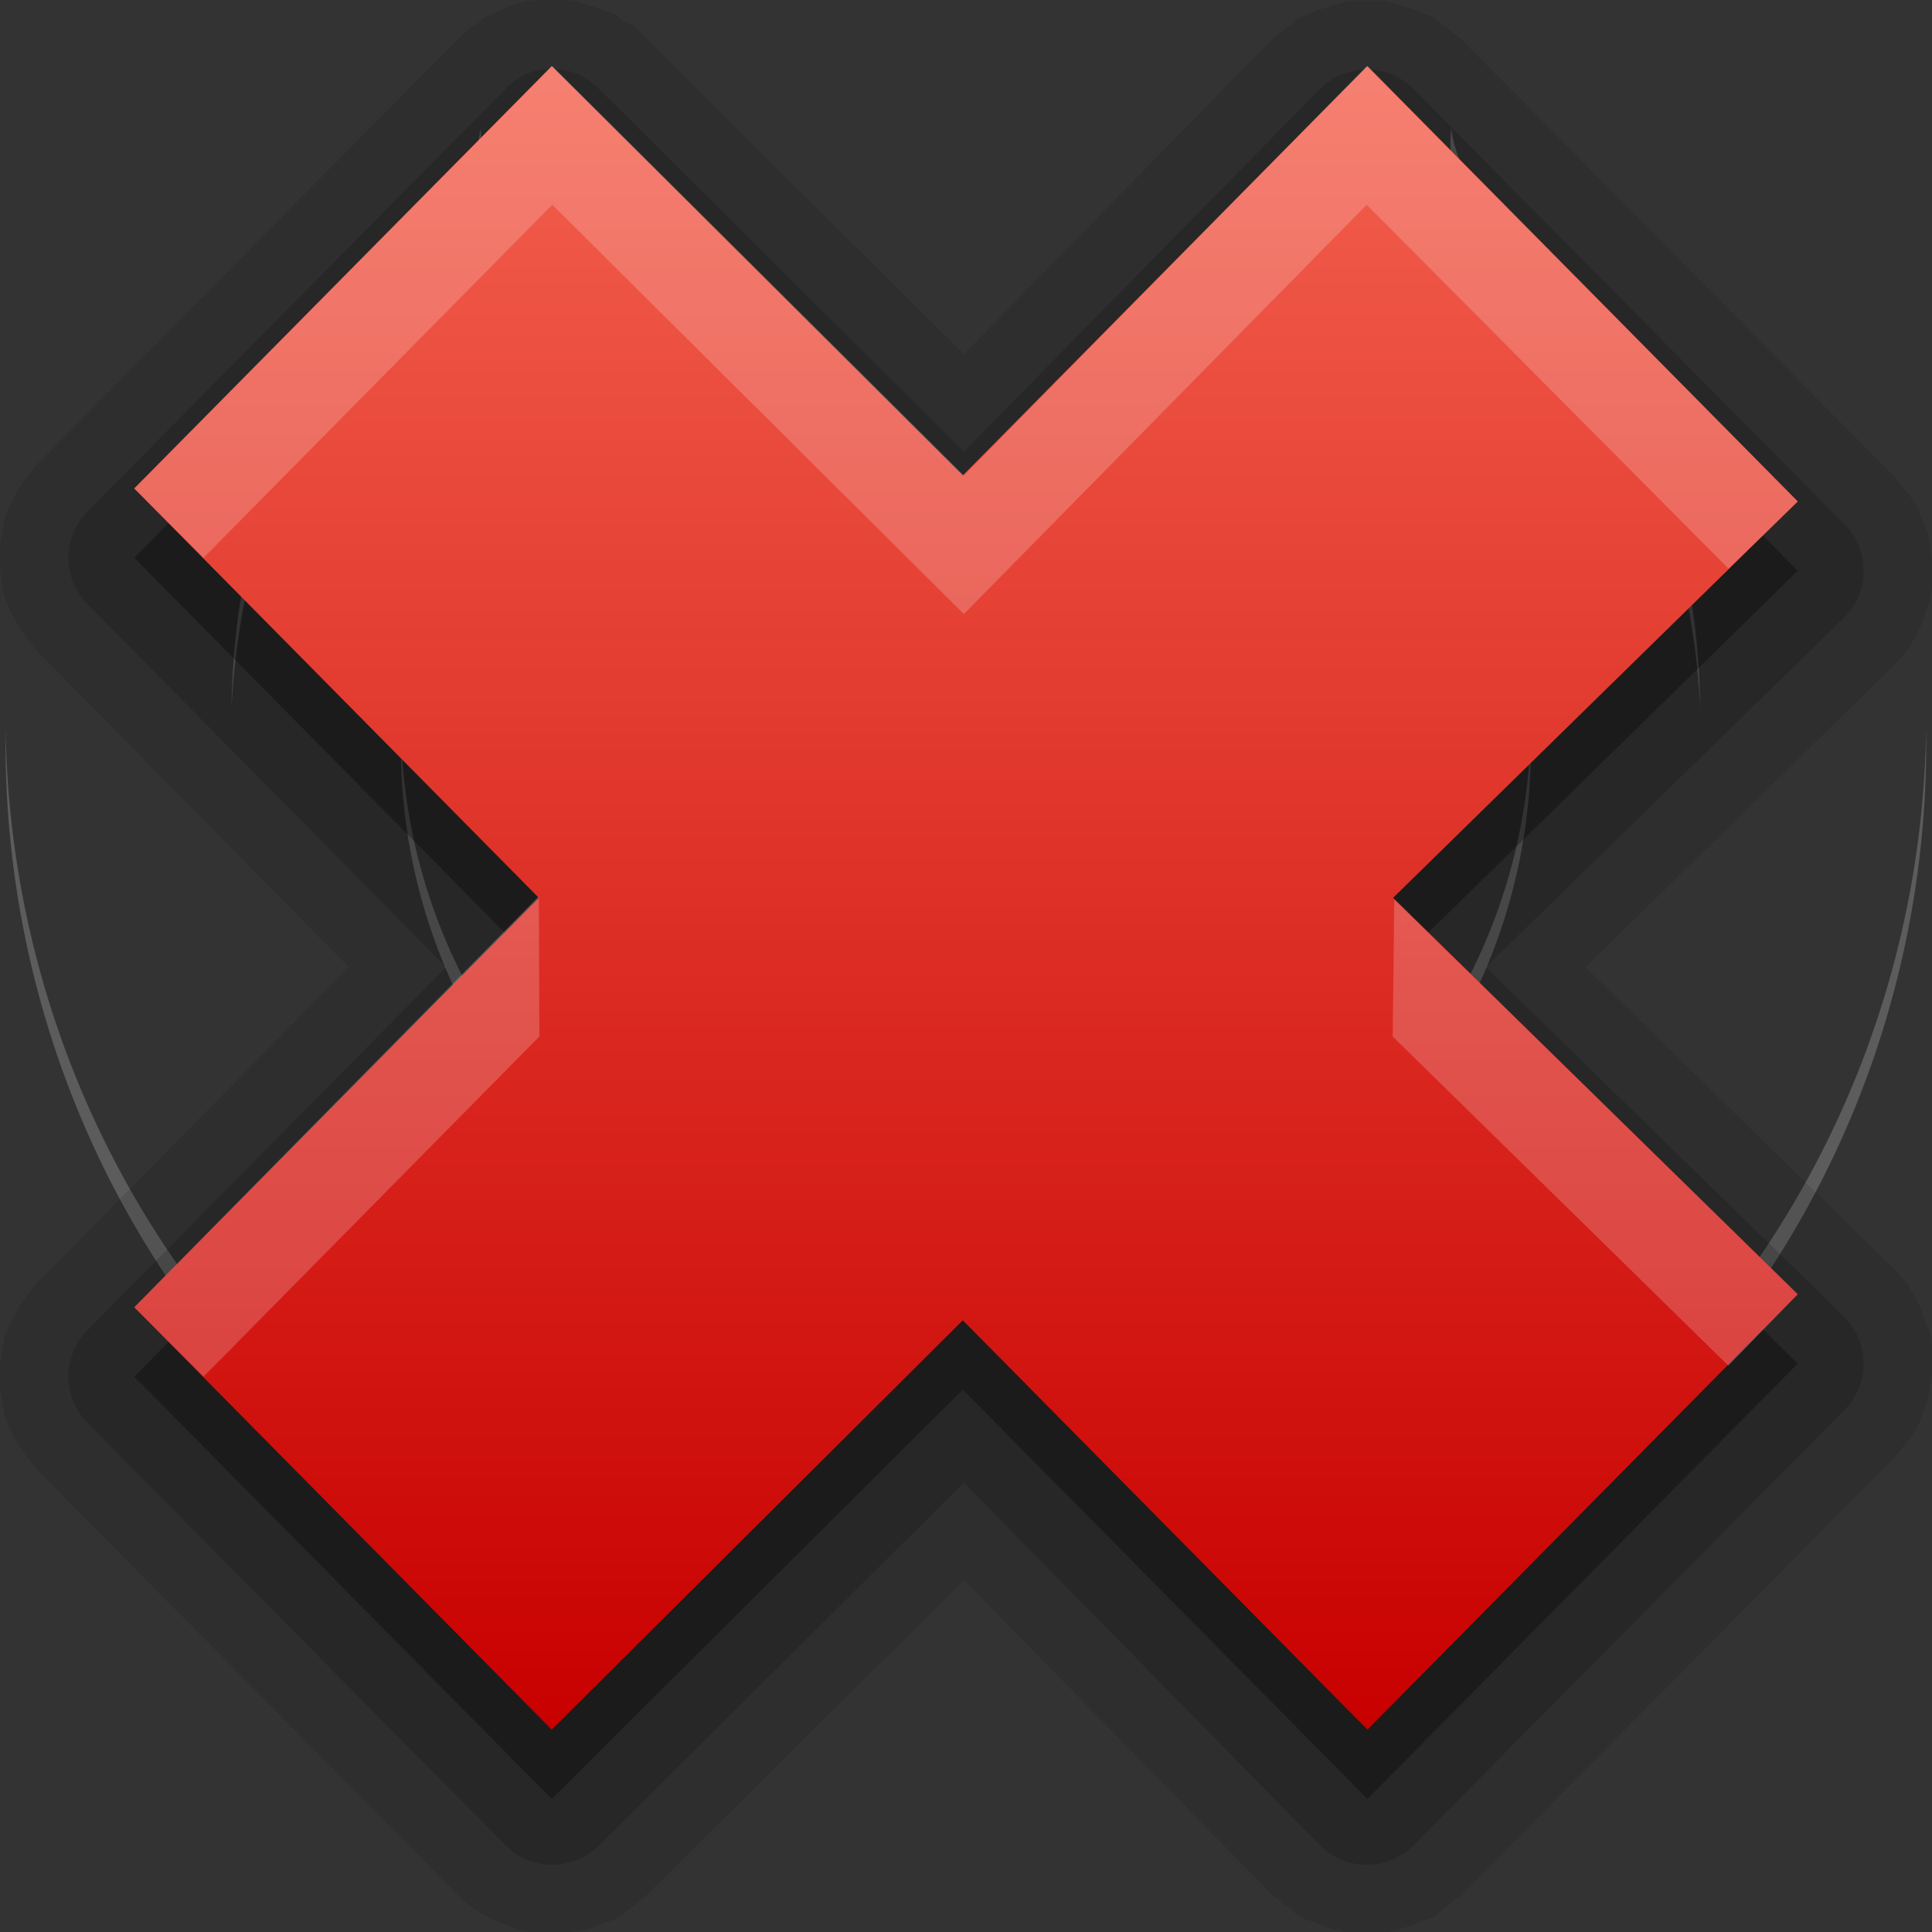 <?xml version="1.0" encoding="UTF-8" standalone="no"?>
<!-- Created with Inkscape (http://www.inkscape.org/) -->

<svg
   xmlns:dc="http://purl.org/dc/elements/1.1/"
   xmlns:cc="http://creativecommons.org/ns#"
   xmlns:rdf="http://www.w3.org/1999/02/22-rdf-syntax-ns#"
   xmlns:svg="http://www.w3.org/2000/svg"
   xmlns="http://www.w3.org/2000/svg"
   xmlns:xlink="http://www.w3.org/1999/xlink"
   xmlns:sodipodi="http://sodipodi.sourceforge.net/DTD/sodipodi-0.dtd"
   xmlns:inkscape="http://www.inkscape.org/namespaces/inkscape"
   version="1.0"
   width="78"
   height="78"
   id="svg2408"
   inkscape:version="0.47 r22583"
   sodipodi:docname="reset.svg"
   inkscape:export-filename="/home/francesco/neo_freerunner/qtmoko/faenqomod/svg/faenqomod_pics/icons/reset.png"
   inkscape:export-xdpi="90"
   inkscape:export-ydpi="90">
  <rect width="100%" height="100%" fill="#333333" stroke="none"/>
  <sodipodi:namedview
     pagecolor="#ffffff"
     bordercolor="#666666"
     borderopacity="1"
     objecttolerance="10"
     gridtolerance="10"
     guidetolerance="10"
     inkscape:pageopacity="0"
     inkscape:pageshadow="2"
     inkscape:window-width="1366"
     inkscape:window-height="709"
     id="namedview85"
     showgrid="false"
     borderlayer="true"
     inkscape:showpageshadow="false"
     inkscape:zoom="4"
     inkscape:cx="27.027147"
     inkscape:cy="58.677748"
     inkscape:window-x="0"
     inkscape:window-y="25"
     inkscape:window-maximized="1"
     inkscape:current-layer="svg2408" />
  <defs
     id="defs2410">
    <inkscape:perspective
       sodipodi:type="inkscape:persp3d"
       inkscape:vp_x="0 : 48 : 1"
       inkscape:vp_y="0 : 1000 : 0"
       inkscape:vp_z="96 : 48 : 1"
       inkscape:persp3d-origin="48 : 32 : 1"
       id="perspective87" />
    <linearGradient
       id="linearGradient3916">
      <stop
         id="stop3918"
         style="stop-color:#ffffff;stop-opacity:1"
         offset="0" />
      <stop
         id="stop3920"
         style="stop-color:#ffffff;stop-opacity:0"
         offset="1" />
    </linearGradient>
    <linearGradient
       id="linearGradient3905">
      <stop
         id="stop3907"
         style="stop-color:#47bbee;stop-opacity:1"
         offset="0" />
      <stop
         id="stop3909"
         style="stop-color:#175f7f;stop-opacity:1"
         offset="1" />
    </linearGradient>
    <linearGradient
       id="linearGradient3847">
      <stop
         id="stop3849"
         style="stop-color:#ffffff;stop-opacity:1"
         offset="0" />
      <stop
         id="stop3851"
         style="stop-color:#ffffff;stop-opacity:0"
         offset="1" />
    </linearGradient>
    <linearGradient
       id="linearGradient3790">
      <stop
         id="stop3792"
         style="stop-color:#e6e6e6;stop-opacity:1"
         offset="0" />
      <stop
         id="stop3794"
         style="stop-color:#b4b4b4;stop-opacity:1"
         offset="1" />
    </linearGradient>
    <linearGradient
       id="linearGradient3701">
      <stop
         id="stop3703"
         style="stop-color:#a2a2a2;stop-opacity:1;"
         offset="0" />
      <stop
         id="stop3705"
         style="stop-color:#e5e5e5;stop-opacity:1;"
         offset="1" />
    </linearGradient>
    <linearGradient
       x1="45.448"
       y1="92.54"
       x2="45.448"
       y2="7.017"
       id="ButtonShadow"
       gradientUnits="userSpaceOnUse"
       gradientTransform="scale(1.006,0.994)">
      <stop
         id="stop3750"
         style="stop-color:#000000;stop-opacity:1"
         offset="0" />
      <stop
         id="stop3752"
         style="stop-color:#000000;stop-opacity:0.588"
         offset="1" />
    </linearGradient>
    <linearGradient
       id="linearGradient3737">
      <stop
         id="stop3739"
         style="stop-color:#ffffff;stop-opacity:1"
         offset="0" />
      <stop
         id="stop3741"
         style="stop-color:#ffffff;stop-opacity:0"
         offset="1" />
    </linearGradient>
    <linearGradient
       id="linearGradient3700">
      <stop
         id="stop3702"
         style="stop-color:#3181a0;stop-opacity:1"
         offset="0" />
      <stop
         id="stop3704"
         style="stop-color:#47b1dd;stop-opacity:1"
         offset="1" />
    </linearGradient>
    <filter
       color-interpolation-filters="sRGB"
       id="filter3174">
      <feGaussianBlur
         id="feGaussianBlur3176"
         stdDeviation="1.71" />
    </filter>
    <linearGradient
       x1="36.357"
       y1="6"
       x2="36.357"
       y2="63.893"
       id="linearGradient3188"
       xlink:href="#linearGradient3737"
       gradientUnits="userSpaceOnUse" />
    <filter
       x="-0.192"
       y="-0.192"
       width="1.384"
       height="1.384"
       color-interpolation-filters="sRGB"
       id="filter3794">
      <feGaussianBlur
         id="feGaussianBlur3796"
         stdDeviation="5.28" />
    </filter>
    <linearGradient
       x1="48"
       y1="20.221"
       x2="48"
       y2="138.661"
       id="linearGradient3613"
       xlink:href="#linearGradient3737"
       gradientUnits="userSpaceOnUse" />
    <radialGradient
       cx="48"
       cy="90.172"
       r="42"
       fx="48"
       fy="90.172"
       id="radialGradient3619"
       xlink:href="#linearGradient3737"
       gradientUnits="userSpaceOnUse"
       gradientTransform="matrix(1.157,0,0,0.996,-7.551,0.197)" />
    <clipPath
       id="clipPath3613">
      <rect
         width="84"
         height="84"
         rx="6"
         ry="6"
         x="6"
         y="6"
         id="rect3615"
         style="fill:#ffffff;fill-opacity:1;fill-rule:nonzero;stroke:none" />
    </clipPath>
    <linearGradient
       x1="48"
       y1="90"
       x2="48"
       y2="5.988"
       id="linearGradient3617"
       xlink:href="#linearGradient3700"
       gradientUnits="userSpaceOnUse" />
    <linearGradient
       x1="45.448"
       y1="92.54"
       x2="45.448"
       y2="7.017"
       id="ButtonShadow-0"
       gradientUnits="userSpaceOnUse"
       gradientTransform="matrix(1.006,0,0,0.994,100,0)">
      <stop
         id="stop3750-8"
         style="stop-color:#000000;stop-opacity:1"
         offset="0" />
      <stop
         id="stop3752-5"
         style="stop-color:#000000;stop-opacity:0.588"
         offset="1" />
    </linearGradient>
    <linearGradient
       x1="32.251"
       y1="6.132"
       x2="32.251"
       y2="90.239"
       id="linearGradient3780"
       xlink:href="#ButtonShadow-0"
       gradientUnits="userSpaceOnUse"
       gradientTransform="matrix(1.024,0,0,1.012,-1.143,-98.071)" />
    <linearGradient
       x1="32.251"
       y1="6.132"
       x2="32.251"
       y2="90.239"
       id="linearGradient3772"
       xlink:href="#ButtonShadow-0"
       gradientUnits="userSpaceOnUse"
       gradientTransform="matrix(1.024,0,0,1.012,-1.143,-98.071)" />
    <linearGradient
       x1="32.251"
       y1="6.132"
       x2="32.251"
       y2="90.239"
       id="linearGradient3725"
       xlink:href="#ButtonShadow-0"
       gradientUnits="userSpaceOnUse"
       gradientTransform="matrix(1.024,0,0,1.012,-1.143,-98.071)" />
    <linearGradient
       x1="32.251"
       y1="6.132"
       x2="32.251"
       y2="90.239"
       id="linearGradient3721"
       xlink:href="#ButtonShadow-0"
       gradientUnits="userSpaceOnUse"
       gradientTransform="translate(0,-97)" />
    <linearGradient
       x1="32.251"
       y1="6.132"
       x2="32.251"
       y2="90.239"
       id="linearGradient3026"
       xlink:href="#ButtonShadow-0"
       gradientUnits="userSpaceOnUse"
       gradientTransform="matrix(1.024,0,0,1.012,-1.143,-98.071)" />
    <linearGradient
       x1="56"
       y1="64"
       x2="56"
       y2="16"
       id="linearGradient3699"
       xlink:href="#linearGradient3701"
       gradientUnits="userSpaceOnUse" />
    <linearGradient
       x1="44"
       y1="66"
       x2="52"
       y2="66"
       id="linearGradient3796"
       xlink:href="#linearGradient3790"
       gradientUnits="userSpaceOnUse" />
    <linearGradient
       x1="49"
       y1="52"
       x2="49"
       y2="77.08"
       id="linearGradient3853"
       xlink:href="#linearGradient3847"
       gradientUnits="userSpaceOnUse" />
    <radialGradient
       cx="48"
       cy="45.167"
       r="7"
       fx="48"
       fy="45.167"
       id="radialGradient3861"
       xlink:href="#linearGradient3905"
       gradientUnits="userSpaceOnUse"
       gradientTransform="matrix(1.143,1.5630328e-7,-1.9842221e-7,1.451,-6.857,-20.53)" />
    <radialGradient
       cx="48"
       cy="47.93"
       r="6"
       fx="48"
       fy="47.93"
       id="radialGradient3891"
       xlink:href="#linearGradient3847"
       gradientUnits="userSpaceOnUse"
       gradientTransform="matrix(1,0,0,0.833,0,6.058)" />
    <linearGradient
       x1="49.4"
       y1="34"
       x2="49.4"
       y2="51.5"
       id="linearGradient3903"
       xlink:href="#linearGradient3847"
       gradientUnits="userSpaceOnUse" />
    <linearGradient
       x1="56"
       y1="48"
       x2="56"
       y2="8"
       id="linearGradient3922"
       xlink:href="#linearGradient3916"
       gradientUnits="userSpaceOnUse" />
    <linearGradient
       inkscape:collect="always"
       xlink:href="#linearGradient3701"
       id="linearGradient2959"
       gradientUnits="userSpaceOnUse"
       gradientTransform="translate(106.755,-12.747)"
       x1="56"
       y1="64"
       x2="56"
       y2="16" />
    <linearGradient
       inkscape:collect="always"
       xlink:href="#linearGradient3790"
       id="linearGradient2961"
       gradientUnits="userSpaceOnUse"
       x1="44"
       y1="66"
       x2="52"
       y2="66" />
    <radialGradient
       inkscape:collect="always"
       xlink:href="#linearGradient3905"
       id="radialGradient2963"
       gradientUnits="userSpaceOnUse"
       gradientTransform="matrix(1.143,1.5630328e-7,-1.9842221e-7,1.451,-6.857,-20.53)"
       cx="48"
       cy="45.167"
       fx="48"
       fy="45.167"
       r="7" />
    <linearGradient
       inkscape:collect="always"
       xlink:href="#linearGradient3847"
       id="linearGradient2965"
       gradientUnits="userSpaceOnUse"
       x1="49"
       y1="52"
       x2="49"
       y2="77.08" />
    <radialGradient
       inkscape:collect="always"
       xlink:href="#linearGradient3847"
       id="radialGradient2967"
       gradientUnits="userSpaceOnUse"
       gradientTransform="matrix(1,0,0,0.833,0,6.058)"
       cx="48"
       cy="47.93"
       fx="48"
       fy="47.93"
       r="6" />
    <linearGradient
       inkscape:collect="always"
       xlink:href="#linearGradient3847"
       id="linearGradient2969"
       gradientUnits="userSpaceOnUse"
       x1="49.4"
       y1="34"
       x2="49.4"
       y2="51.5" />
    <linearGradient
       inkscape:collect="always"
       xlink:href="#linearGradient3701"
       id="linearGradient2902"
       gradientUnits="userSpaceOnUse"
       gradientTransform="matrix(1.14,0,0,1.14,-15.736,-17.886)"
       x1="56"
       y1="64"
       x2="56"
       y2="16" />
    <linearGradient
       y2="11.016"
       x2="19"
       y1="11.016"
       x1="11"
       gradientTransform="matrix(0,-3.395,3.355,0,-40.025,61.665)"
       gradientUnits="userSpaceOnUse"
       id="linearGradient3986"
       xlink:href="#linearGradient3183"
       inkscape:collect="always" />
    <linearGradient
       y2="11.016"
       x2="19"
       y1="11.016"
       x1="11"
       gradientTransform="matrix(0,-3.395,3.355,0,-40.025,61.665)"
       gradientUnits="userSpaceOnUse"
       id="linearGradient3956"
       xlink:href="#linearGradient3183"
       inkscape:collect="always" />
    <inkscape:perspective
       sodipodi:type="inkscape:persp3d"
       inkscape:vp_x="0 : 48 : 1"
       inkscape:vp_y="0 : 1000 : 0"
       inkscape:vp_z="96 : 48 : 1"
       inkscape:persp3d-origin="48 : 32 : 1"
       id="perspective27" />
    <linearGradient
       id="linearGradient4081">
      <stop
         id="stop4083"
         style="stop-color:#aaaaaa;stop-opacity:1"
         offset="0" />
      <stop
         id="stop4085"
         style="stop-color:#f0f0f0;stop-opacity:1"
         offset="1" />
    </linearGradient>
    <linearGradient
       x1="4.883"
       y1="-33.968"
       x2="4.883"
       y2="-43.829"
       id="linearGradient2955"
       xlink:href="#linearGradient4081"
       gradientUnits="userSpaceOnUse"
       gradientTransform="matrix(4.444,0,0,4.444,3.556,147.042)" />
    <linearGradient
       id="linearGradient3183">
      <stop
         id="stop3185"
         style="stop-color:#c80000;stop-opacity:1"
         offset="0" />
      <stop
         id="stop3187"
         style="stop-color:#f3604d;stop-opacity:1"
         offset="1" />
    </linearGradient>
    <linearGradient
       x1="11"
       y1="11.016"
       x2="19"
       y2="11.016"
       id="linearGradient2927"
       xlink:href="#linearGradient3183"
       gradientUnits="userSpaceOnUse"
       gradientTransform="matrix(0,-3,2.965,0,27.336,19)" />
    <linearGradient
       y2="51.5"
       x2="49.4"
       y1="34"
       x1="49.4"
       gradientUnits="userSpaceOnUse"
       id="linearGradient3810"
       xlink:href="#linearGradient3847-7"
       inkscape:collect="always" />
    <radialGradient
       r="6"
       fy="47.93"
       fx="48"
       cy="47.93"
       cx="48"
       gradientTransform="matrix(1,0,0,0.833,0,6.058)"
       gradientUnits="userSpaceOnUse"
       id="radialGradient3808"
       xlink:href="#linearGradient3847-7"
       inkscape:collect="always" />
    <linearGradient
       y2="77.08"
       x2="49"
       y1="52"
       x1="49"
       gradientUnits="userSpaceOnUse"
       id="linearGradient3806"
       xlink:href="#linearGradient3847-7"
       inkscape:collect="always" />
    <radialGradient
       r="7"
       fy="45.167"
       fx="48"
       cy="45.167"
       cx="48"
       gradientTransform="matrix(1.143,1.5630328e-7,-1.9842221e-7,1.451,-6.857,-20.53)"
       gradientUnits="userSpaceOnUse"
       id="radialGradient3804"
       xlink:href="#linearGradient3905-0"
       inkscape:collect="always" />
    <linearGradient
       y2="66"
       x2="52"
       y1="66"
       x1="44"
       gradientUnits="userSpaceOnUse"
       id="linearGradient3802"
       xlink:href="#linearGradient3790-6"
       inkscape:collect="always" />
    <linearGradient
       gradientUnits="userSpaceOnUse"
       xlink:href="#linearGradient3916-7"
       id="linearGradient3922-7"
       y2="8"
       x2="56"
       y1="48"
       x1="56" />
    <linearGradient
       gradientUnits="userSpaceOnUse"
       xlink:href="#linearGradient3847-7"
       id="linearGradient3903-3"
       y2="51.5"
       x2="49.4"
       y1="34"
       x1="49.4" />
    <radialGradient
       gradientTransform="matrix(1,0,0,0.833,0,6.058)"
       gradientUnits="userSpaceOnUse"
       xlink:href="#linearGradient3847-7"
       id="radialGradient3891-9"
       fy="47.93"
       fx="48"
       r="6"
       cy="47.93"
       cx="48" />
    <radialGradient
       gradientTransform="matrix(1.143,1.5630328e-7,-1.9842221e-7,1.451,-6.857,-20.53)"
       gradientUnits="userSpaceOnUse"
       xlink:href="#linearGradient3905-0"
       id="radialGradient3861-7"
       fy="45.167"
       fx="48"
       r="7"
       cy="45.167"
       cx="48" />
    <linearGradient
       gradientUnits="userSpaceOnUse"
       xlink:href="#linearGradient3847-7"
       id="linearGradient3853-3"
       y2="77.08"
       x2="49"
       y1="52"
       x1="49" />
    <linearGradient
       gradientUnits="userSpaceOnUse"
       xlink:href="#linearGradient3790-6"
       id="linearGradient3796-8"
       y2="66"
       x2="52"
       y1="66"
       x1="44" />
    <linearGradient
       gradientUnits="userSpaceOnUse"
       xlink:href="#linearGradient3701-2"
       id="linearGradient3699-3"
       y2="16"
       x2="56"
       y1="64"
       x1="56" />
    <linearGradient
       gradientTransform="matrix(1.024,0,0,1.012,-1.143,-98.071)"
       gradientUnits="userSpaceOnUse"
       xlink:href="#ButtonShadow-0-9"
       id="linearGradient3026-3"
       y2="90.239"
       x2="32.251"
       y1="6.132"
       x1="32.251" />
    <linearGradient
       gradientTransform="translate(0,-97)"
       gradientUnits="userSpaceOnUse"
       xlink:href="#ButtonShadow-0-9"
       id="linearGradient3721-5"
       y2="90.239"
       x2="32.251"
       y1="6.132"
       x1="32.251" />
    <linearGradient
       gradientTransform="matrix(1.024,0,0,1.012,-1.143,-98.071)"
       gradientUnits="userSpaceOnUse"
       xlink:href="#ButtonShadow-0-9"
       id="linearGradient3725-8"
       y2="90.239"
       x2="32.251"
       y1="6.132"
       x1="32.251" />
    <linearGradient
       gradientTransform="matrix(1.024,0,0,1.012,-1.143,-98.071)"
       gradientUnits="userSpaceOnUse"
       xlink:href="#ButtonShadow-0-9"
       id="linearGradient3772-7"
       y2="90.239"
       x2="32.251"
       y1="6.132"
       x1="32.251" />
    <linearGradient
       gradientTransform="matrix(1.024,0,0,1.012,-1.143,-98.071)"
       gradientUnits="userSpaceOnUse"
       xlink:href="#ButtonShadow-0-9"
       id="linearGradient3780-9"
       y2="90.239"
       x2="32.251"
       y1="6.132"
       x1="32.251" />
    <linearGradient
       gradientTransform="matrix(1.006,0,0,0.994,100,0)"
       gradientUnits="userSpaceOnUse"
       id="ButtonShadow-0-9"
       y2="7.017"
       x2="45.448"
       y1="92.54"
       x1="45.448">
      <stop
         offset="0"
         style="stop-color:#000000;stop-opacity:1"
         id="stop3750-8-7" />
      <stop
         offset="1"
         style="stop-color:#000000;stop-opacity:0.588"
         id="stop3752-5-5" />
    </linearGradient>
    <linearGradient
       gradientUnits="userSpaceOnUse"
       xlink:href="#linearGradient3700-1"
       id="linearGradient3617-0"
       y2="5.988"
       x2="48"
       y1="90"
       x1="48" />
    <clipPath
       id="clipPath3613-7">
      <rect
         style="fill:#ffffff;fill-opacity:1;fill-rule:nonzero;stroke:none"
         id="rect3615-6"
         y="6"
         x="6"
         ry="6"
         rx="6"
         height="84"
         width="84" />
    </clipPath>
    <radialGradient
       gradientTransform="matrix(1.157,0,0,0.996,-7.551,0.197)"
       gradientUnits="userSpaceOnUse"
       xlink:href="#linearGradient3737-9"
       id="radialGradient3619-6"
       fy="90.172"
       fx="48"
       r="42"
       cy="90.172"
       cx="48" />
    <linearGradient
       gradientUnits="userSpaceOnUse"
       xlink:href="#linearGradient3737-9"
       id="linearGradient3613-4"
       y2="138.661"
       x2="48"
       y1="20.221"
       x1="48" />
    <filter
       id="filter3794-6"
       color-interpolation-filters="sRGB"
       height="1.384"
       width="1.384"
       y="-0.192"
       x="-0.192">
      <feGaussianBlur
         stdDeviation="5.28"
         id="feGaussianBlur3796-0" />
    </filter>
    <linearGradient
       gradientUnits="userSpaceOnUse"
       xlink:href="#linearGradient3737-9"
       id="linearGradient3188-8"
       y2="63.893"
       x2="36.357"
       y1="6"
       x1="36.357" />
    <filter
       id="filter3174-7"
       color-interpolation-filters="sRGB">
      <feGaussianBlur
         stdDeviation="1.71"
         id="feGaussianBlur3176-8" />
    </filter>
    <linearGradient
       id="linearGradient3700-1">
      <stop
         offset="0"
         style="stop-color:#3181a0;stop-opacity:1"
         id="stop3702-0" />
      <stop
         offset="1"
         style="stop-color:#47b1dd;stop-opacity:1"
         id="stop3704-3" />
    </linearGradient>
    <linearGradient
       id="linearGradient3737-9">
      <stop
         offset="0"
         style="stop-color:#ffffff;stop-opacity:1"
         id="stop3739-4" />
      <stop
         offset="1"
         style="stop-color:#ffffff;stop-opacity:0"
         id="stop3741-5" />
    </linearGradient>
    <linearGradient
       gradientTransform="scale(1.006,0.994)"
       gradientUnits="userSpaceOnUse"
       id="ButtonShadow-9"
       y2="7.017"
       x2="45.448"
       y1="92.54"
       x1="45.448">
      <stop
         offset="0"
         style="stop-color:#000000;stop-opacity:1"
         id="stop3750-0" />
      <stop
         offset="1"
         style="stop-color:#000000;stop-opacity:0.588"
         id="stop3752-9" />
    </linearGradient>
    <linearGradient
       id="linearGradient3701-2">
      <stop
         offset="0"
         style="stop-color:#216d89;stop-opacity:1;"
         id="stop3703-0" />
      <stop
         offset="1"
         style="stop-color:#1cabe6;stop-opacity:1;"
         id="stop3705-2" />
    </linearGradient>
    <linearGradient
       id="linearGradient3790-6">
      <stop
         offset="0"
         style="stop-color:#e6e6e6;stop-opacity:1"
         id="stop3792-4" />
      <stop
         offset="1"
         style="stop-color:#b4b4b4;stop-opacity:1"
         id="stop3794-5" />
    </linearGradient>
    <linearGradient
       id="linearGradient3847-7">
      <stop
         offset="0"
         style="stop-color:#ffffff;stop-opacity:1"
         id="stop3849-7" />
      <stop
         offset="1"
         style="stop-color:#ffffff;stop-opacity:0"
         id="stop3851-2" />
    </linearGradient>
    <linearGradient
       id="linearGradient3905-0">
      <stop
         offset="0"
         style="stop-color:#47bbee;stop-opacity:1"
         id="stop3907-1" />
      <stop
         offset="1"
         style="stop-color:#175f7f;stop-opacity:1"
         id="stop3909-3" />
    </linearGradient>
    <linearGradient
       id="linearGradient3916-7">
      <stop
         offset="0"
         style="stop-color:#ffffff;stop-opacity:1"
         id="stop3918-0" />
      <stop
         offset="1"
         style="stop-color:#ffffff;stop-opacity:0"
         id="stop3920-1" />
    </linearGradient>
    <inkscape:perspective
       id="perspective87-0"
       inkscape:persp3d-origin="48 : 32 : 1"
       inkscape:vp_z="96 : 48 : 1"
       inkscape:vp_y="0 : 1000 : 0"
       inkscape:vp_x="0 : 48 : 1"
       sodipodi:type="inkscape:persp3d" />
    <linearGradient
       inkscape:collect="always"
       xlink:href="#linearGradient3183"
       id="linearGradient3981"
       gradientUnits="userSpaceOnUse"
       gradientTransform="matrix(0,-3.395,3.355,0,-40.025,61.665)"
       x1="11"
       y1="11.016"
       x2="19"
       y2="11.016" />
  </defs>
  <g
     id="layer2"
     style="display:none"
     transform="translate(0,-18)">
    <rect
       width="86"
       height="85"
       rx="6"
       ry="6"
       x="5"
       y="7"
       id="rect3745"
       style="opacity:0.9;fill:url(#ButtonShadow);fill-opacity:1;fill-rule:nonzero;stroke:none;filter:url(#filter3174)" />
  </g>
  <path
     style="font-size:medium;font-style:normal;font-variant:normal;font-weight:normal;font-stretch:normal;text-indent:0;text-align:start;text-decoration:none;line-height:normal;letter-spacing:normal;word-spacing:normal;text-transform:none;direction:ltr;block-progression:tb;writing-mode:lr-tb;text-anchor:start;opacity:0.2;color:#000000;fill:#ffffff;fill-opacity:1;stroke:none;stroke-width:3.5;marker:none;visibility:visible;display:inline;overflow:visible;enable-background:accumulate;font-family:Abandoned Bitplane;-inkscape-font-specification:Abandoned Bitplane"
     id="path3745"
     inkscape:connector-curvature="0"
     d="M 19.397,5.204 A 4.561,4.561 0 0 1 18.043,7.912 C 12.308,13.647 9.421,21.101 9.349,28.578 9.689,21.486 12.598,14.497 18.043,9.052 A 4.561,4.561 0 0 0 19.397,5.204 z m 39.195,0 A 4.561,4.561 0 0 0 59.947,9.052 C 65.391,14.497 68.301,21.486 68.641,28.578 68.569,21.101 65.682,13.647 59.947,7.912 A 4.561,4.561 0 0 1 58.593,5.204 z M 30.621,16.606 a 4.561,4.561 0 0 1 -1.354,2.708 c -2.84,2.84 -4.184,6.579 -4.026,10.262 0.137,-3.301 1.481,-6.576 4.026,-9.122 a 4.561,4.561 0 0 0 1.354,-3.848 z m 16.747,0.036 a 4.561,4.561 0 0 0 1.354,3.813 c 2.545,2.545 3.889,5.821 4.026,9.122 0.158,-3.683 -1.186,-7.422 -4.026,-10.262 A 4.561,4.561 0 0 1 47.368,16.641 z M 0.227,29.433 C 0.079,39.567 3.862,49.744 11.558,57.44 a 4.586,4.586 0 0 0 7.768,-3.813 4.586,4.586 0 0 1 -7.768,2.672 C 4.153,48.894 0.37,39.184 0.227,29.433 z m 77.536,0 c -0.142,9.751 -3.925,19.461 -11.331,26.867 a 4.586,4.586 0 0 1 -7.803,-2.601 4.586,4.586 0 0 0 7.803,3.741 C 74.128,49.744 77.911,39.567 77.763,29.433 z m -61.572,0.143 c -0.148,6.032 2.051,12.099 6.628,16.676 a 4.561,4.561 0 0 0 7.803,-3.706 4.561,4.561 0 0 1 -7.803,2.566 C 18.53,40.823 16.331,35.228 16.19,29.576 z m 45.609,0 c -0.141,5.652 -2.339,11.247 -6.628,15.536 a 4.561,4.561 0 0 1 -7.803,-2.637 4.561,4.561 0 0 0 7.803,3.777 c 4.577,-4.577 6.775,-10.644 6.628,-16.676 z" />
  <g
     id="layer2-7"
     style="display:none"
     transform="translate(81.25,-48.5)">
    <rect
       width="86"
       height="85"
       rx="6"
       ry="6"
       x="5"
       y="7"
       id="rect3745-4"
       style="opacity:0.9;fill:url(#ButtonShadow-9);fill-opacity:1;fill-rule:nonzero;stroke:none;filter:url(#filter3174-7)" />
  </g>
  <g
     id="g3949"
     transform="matrix(2.473,0,0,2.473,46.572,9.68)">
    <path
       style="opacity:0.1;fill:#000000;fill-opacity:1;fill-rule:evenodd;stroke:none;display:inline"
       id="path3761"
       d="m -10.029,-3.932 c 8.18e-4,-9.5e-5 -0.107,0.035 -0.106,0.035 8.12e-4,-1.358e-4 -0.107,1.754e-4 -0.106,0 8.05e-4,-1.754e-4 -0.107,0.036 -0.106,0.035 0.001,-2.965e-4 -0.143,0.036 -0.141,0.035 0.001,-3.791e-4 -0.143,0.071 -0.141,0.071 0.001,-4.617e-4 -0.178,0.071 -0.177,0.071 0.001,-5.41e-4 -0.142,0.071 -0.141,0.071 0.001,-6.167e-4 -0.107,0.107 -0.106,0.106 9.8e-4,-6.903e-4 -0.142,0.071 -0.141,0.071 9.28e-4,-7.593e-4 -0.107,0.107 -0.106,0.106 6.52e-4,-6.19e-4 -0.074,0.074 -0.106,0.106 -0.011,0.011 -0.036,0.036 -0.035,0.035 l -6.79,6.86 c 0.001,-0.001 -0.142,0.178 -0.141,0.177 9.66e-4,-0.001 -0.107,0.143 -0.106,0.141 8.44e-4,-0.001 -0.107,0.178 -0.106,0.177 7.15e-4,-0.001 -0.107,0.214 -0.106,0.212 5.81e-4,-0.001 -0.071,0.178 -0.071,0.177 4.4e-4,-0.001 -0.036,0.214 -0.035,0.212 2.95e-4,-0.002 -0.036,0.214 -0.035,0.212 1.48e-4,-0.002 0,0.214 0,0.212 0,-0.002 1.48e-4,0.214 0,0.212 -1.49e-4,-0.002 0.036,0.214 0.035,0.212 -2.95e-4,-0.002 0.036,0.214 0.035,0.212 -4.41e-4,-0.001 0.071,0.178 0.071,0.177 -5.8e-4,-0.001 0.107,0.214 0.106,0.212 -7.15e-4,-0.001 0.107,0.178 0.106,0.177 -8.44e-4,-0.001 0.107,0.143 0.106,0.141 -9.65e-4,-0.001 0.143,0.178 0.141,0.177 l 5.092,5.163 -5.092,5.163 c 0.001,-0.001 -0.142,0.178 -0.141,0.177 9.66e-4,-0.001 -0.107,0.143 -0.106,0.141 8.44e-4,-0.001 -0.107,0.178 -0.106,0.177 7.15e-4,-0.001 -0.107,0.214 -0.106,0.212 5.81e-4,-0.002 -0.071,0.178 -0.071,0.177 4.4e-4,-0.002 -0.036,0.214 -0.035,0.212 2.95e-4,-0.002 -0.036,0.214 -0.035,0.212 1.48e-4,-0.002 0,0.214 0,0.212 0,-0.002 1.48e-4,0.214 0,0.212 -1.49e-4,-0.002 0.036,0.214 0.035,0.212 -2.95e-4,-0.002 0.036,0.214 0.035,0.212 -4.41e-4,-0.002 0.071,0.178 0.071,0.177 -5.8e-4,-0.002 0.107,0.214 0.106,0.212 -7.15e-4,-0.001 0.107,0.178 0.106,0.177 -8.44e-4,-0.001 0.107,0.143 0.106,0.141 -9.65e-4,-0.001 0.143,0.178 0.141,0.177 l 6.825,6.896 c -0.001,-0.001 0.143,0.142 0.141,0.141 -0.001,-0.001 0.178,0.142 0.177,0.141 -0.001,-9.25e-4 0.178,0.107 0.177,0.106 -0.001,-7.91e-4 0.214,0.107 0.212,0.106 -0.002,-6.49e-4 0.214,0.071 0.212,0.071 -0.002,-5.02e-4 0.178,0.071 0.177,0.071 -0.002,-3.51e-4 0.214,0.036 0.212,0.035 -0.002,-1.94e-4 0.249,3.8e-5 0.248,0 -0.002,-3.7e-5 0.214,-1.2e-4 0.212,0 -0.002,1.2e-4 0.214,-0.036 0.212,-0.035 -0.002,2.77e-4 0.214,-0.036 0.212,-0.035 -0.002,4.32e-4 0.178,-0.071 0.177,-0.071 -0.001,5.8e-4 0.214,-0.071 0.212,-0.071 -0.001,7.25e-4 0.178,-0.107 0.177,-0.106 -0.001,8.63e-4 0.178,-0.142 0.177,-0.141 -0.001,9.91e-4 0.178,-0.143 0.177,-0.141 l 5.198,-5.163 4.986,5.092 c -5.749e-4,-5.98e-4 0.071,0.071 0.071,0.071 -6.042e-4,-5.69e-4 0.107,0.071 0.106,0.071 -6.325e-4,-5.39e-4 0.071,0.071 0.071,0.071 -6.586e-4,-5.06e-4 0.107,0.071 0.106,0.071 -6.835e-4,-4.72e-4 0.071,0.071 0.071,0.071 -7.062e-4,-4.36e-4 0.107,0.071 0.106,0.071 -7.276e-4,-4e-4 0.107,0.036 0.106,0.035 -7.468e-4,-3.63e-4 0.107,0.036 0.106,0.035 -7.638e-4,-3.26e-4 0.072,0.036 0.071,0.035 -7.797e-4,-2.87e-4 0.107,0.036 0.106,0.035 -7.921e-4,-2.47e-4 0.107,0.036 0.106,0.035 -8.046e-4,-2.07e-4 0.142,0.036 0.141,0.035 -8.136e-4,-1.66e-4 0.107,0.035 0.106,0.035 -8.204e-4,-1.24e-4 0.107,8.4e-5 0.106,0 -8.261e-4,-8.3e-5 0.107,4.2e-5 0.106,0 -8.295e-4,-4.2e-5 0.107,0 0.106,0 -8.306e-4,0 0.107,-4.2e-5 0.106,0 -8.295e-4,4.2e-5 0.107,-8.3e-5 0.106,0 -8.261e-4,8.4e-5 0.107,-1.24e-4 0.106,0 -8.204e-4,1.25e-4 0.107,-0.036 0.106,-0.035 -8.137e-4,1.66e-4 0.142,-0.036 0.141,-0.035 -8.046e-4,2.08e-4 0.107,-0.036 0.106,-0.035 -7.921e-4,2.47e-4 0.107,-0.036 0.106,-0.035 -7.797e-4,2.86e-4 0.071,-0.036 0.071,-0.035 -7.638e-4,3.26e-4 0.107,-0.036 0.106,-0.035 -7.468e-4,3.63e-4 0.107,-0.036 0.106,-0.035 -7.276e-4,4.01e-4 0.107,-0.071 0.106,-0.071 -7.061e-4,4.37e-4 0.071,-0.071 0.071,-0.071 -6.835e-4,4.71e-4 0.107,-0.071 0.106,-0.071 -6.586e-4,5.06e-4 0.071,-0.071 0.071,-0.071 -6.325e-4,5.39e-4 0.107,-0.071 0.106,-0.071 -6.042e-4,5.69e-4 0.071,-0.071 0.071,-0.071 l 7.037,-7.108 c -0.001,0.001 0.142,-0.178 0.141,-0.177 -9.92e-4,0.001 0.142,-0.178 0.141,-0.177 -8.62e-4,0.001 0.107,-0.178 0.106,-0.177 -7.26e-4,0.002 0.071,-0.214 0.071,-0.212 -5.81e-4,0.002 0.071,-0.178 0.071,-0.177 -4.31e-4,0.002 0.036,-0.214 0.035,-0.212 -2.77e-4,0.002 0.035,-0.214 0.035,-0.212 -1.2e-4,0.002 -3.7e-5,-0.214 0,-0.212 3.8e-5,0.002 -1.94e-4,-0.249 0,-0.248 1.95e-4,0.002 -0.036,-0.214 -0.035,-0.212 3.51e-4,0.002 -0.071,-0.178 -0.071,-0.177 5.02e-4,0.002 -0.071,-0.214 -0.071,-0.212 6.5e-4,0.002 -0.107,-0.214 -0.106,-0.212 7.91e-4,0.001 -0.107,-0.178 -0.106,-0.177 9.24e-4,0.001 -0.142,-0.178 -0.141,-0.177 0.001,0.001 -0.143,-0.143 -0.141,-0.141 L 7.052,11.875 12.038,6.995 c -0.001,0.001 0.142,-0.143 0.141,-0.141 -0.001,0.001 0.142,-0.178 0.141,-0.177 -9.25e-4,0.001 0.107,-0.178 0.106,-0.177 -7.91e-4,0.001 0.107,-0.214 0.106,-0.212 -6.49e-4,0.001 0.071,-0.214 0.071,-0.212 -5.02e-4,0.002 0.071,-0.178 0.071,-0.177 -3.51e-4,0.002 0.036,-0.214 0.035,-0.212 -1.94e-4,0.002 3.8e-5,-0.249 0,-0.248 -3.7e-5,0.002 -1.2e-4,-0.214 0,-0.212 1.2e-4,0.002 -0.036,-0.214 -0.035,-0.212 2.77e-4,0.002 -0.036,-0.214 -0.035,-0.212 4.32e-4,0.002 -0.071,-0.178 -0.071,-0.177 5.8e-4,0.001 -0.071,-0.214 -0.071,-0.212 7.25e-4,0.001 -0.107,-0.178 -0.106,-0.177 8.63e-4,0.001 -0.142,-0.178 -0.141,-0.177 9.91e-4,0.001 -0.143,-0.178 -0.141,-0.177 L 5.071,-3.225 c 5.748e-4,5.986e-4 -0.071,-0.071 -0.071,-0.071 6.043e-4,5.692e-4 -0.107,-0.071 -0.106,-0.071 6.326e-4,5.387e-4 -0.071,-0.071 -0.071,-0.071 6.586e-4,5.058e-4 -0.107,-0.071 -0.106,-0.071 6.835e-4,4.719e-4 -0.071,-0.071 -0.071,-0.071 7.061e-4,4.368e-4 -0.107,-0.071 -0.106,-0.071 7.276e-4,4.006e-4 -0.107,-0.036 -0.106,-0.035 7.469e-4,3.632e-4 -0.107,-0.036 -0.106,-0.035 7.639e-4,3.259e-4 -0.072,-0.036 -0.071,-0.035 7.796e-4,2.863e-4 -0.107,-0.036 -0.106,-0.035 7.921e-4,2.466e-4 -0.107,-0.036 -0.106,-0.035 8.045e-4,2.071e-4 -0.142,-0.036 -0.141,-0.035 8.136e-4,1.663e-4 -0.107,-0.035 -0.106,-0.035 8.204e-4,1.244e-4 -0.107,-8.38e-5 -0.106,0 8.26e-4,8.37e-5 -0.107,-4.19e-5 -0.106,0 8.294e-4,4.18e-5 -0.107,0 -0.106,0 8.306e-4,0 -0.107,4.18e-5 -0.106,0 8.294e-4,-4.19e-5 -0.107,8.37e-5 -0.106,0 8.261e-4,-8.38e-5 -0.107,1.244e-4 -0.106,0 8.204e-4,-1.245e-4 -0.107,0.036 -0.106,0.035 8.136e-4,-1.664e-4 -0.142,0.036 -0.141,0.035 8.045e-4,-2.071e-4 -0.107,0.036 -0.106,0.035 7.921e-4,-2.467e-4 -0.107,0.036 -0.106,0.035 7.797e-4,-2.863e-4 -0.071,0.036 -0.071,0.035 7.639e-4,-3.259e-4 -0.107,0.036 -0.106,0.035 7.469e-4,-3.633e-4 -0.107,0.036 -0.106,0.035 7.277e-4,-4.006e-4 -0.107,0.071 -0.106,0.071 7.061e-4,-4.368e-4 -0.071,0.071 -0.071,0.071 6.835e-4,-4.719e-4 -0.107,0.071 -0.106,0.071 6.586e-4,-5.059e-4 -0.071,0.071 -0.071,0.071 6.326e-4,-5.386e-4 -0.107,0.071 -0.106,0.071 6.043e-4,-5.692e-4 -0.071,0.071 -0.071,0.071 l -4.986,5.092 -5.163,-5.128 c 1.935e-4,1.947e-4 -0.023,-0.024 -0.035,-0.035 -0.024,-0.023 -0.071,-0.071 -0.071,-0.071 6.099e-4,5.556e-4 -0.071,-0.071 -0.071,-0.071 6.37e-4,5.239e-4 -0.071,-0.071 -0.071,-0.071 6.62e-4,4.923e-4 -0.107,-0.036 -0.106,-0.035 6.857e-4,4.583e-4 -0.107,-0.071 -0.106,-0.071 7.084e-4,4.232e-4 -0.071,-0.071 -0.071,-0.071 7.288e-4,3.87e-4 -0.107,-0.036 -0.106,-0.035 7.469e-4,3.497e-4 -0.107,-0.036 -0.106,-0.035 7.639e-4,3.123e-4 -0.107,-0.036 -0.106,-0.035 7.785e-4,2.738e-4 -0.107,-0.036 -0.106,-0.035 7.909e-4,2.343e-4 -0.107,-0.036 -0.106,-0.035 8.011e-4,1.946e-4 -0.107,-0.036 -0.106,-0.035 8.102e-4,1.539e-4 -0.107,-1.132e-4 -0.106,0 8.17e-4,1.131e-4 -0.107,-0.035 -0.106,-0.035 8.215e-4,7.25e-5 -0.107,-3.17e-5 -0.106,0 8.238e-4,3.17e-5 -0.107,1.02e-5 -0.106,0 a 1.128,1.128 0 0 0 -0.071,0 c 8.216e-4,-5.32e-5 -0.107,9.51e-5 -0.106,0 z" />
    <path
       style="opacity:0.15;fill:#000000;fill-opacity:1;fill-rule:evenodd;stroke:none;display:inline"
       id="path3757"
       d="m -10.064,-2.765 a 1.078,1.078 0 0 0 -0.53,0.318 l -6.825,6.896 a 1.078,1.078 0 0 0 0,1.485 l 5.87,5.941 -5.87,5.941 a 1.078,1.078 0 0 0 0,1.485 l 6.825,6.896 a 1.078,1.078 0 0 0 1.521,0.035 l 5.976,-5.941 5.799,5.906 a 1.078,1.078 0 0 0 1.556,0 l 7.037,-7.108 a 1.078,1.078 0 0 0 -0.035,-1.521 L 5.425,11.875 11.26,6.182 A 1.078,1.078 0 0 0 11.295,4.661 L 4.258,-2.447 a 1.078,1.078 0 0 0 -1.556,0 l -5.799,5.906 -5.976,-5.941 a 1.078,1.078 0 0 0 -0.99,-0.283 z" />
    <path
       style="opacity:0.3;fill:#000000;fill-opacity:1;fill-rule:evenodd;stroke:none;display:inline"
       id="path3751"
       inkscape:connector-curvature="0"
       d="m -16.641,18.559 6.816,6.896 6.711,-6.683 6.606,6.683 L 10.517,18.346 3.911,11.875 10.517,5.404 3.492,-1.704 l -6.606,6.683 -6.711,-6.683 -6.816,6.896 6.606,6.684 -6.606,6.684 z" />
    <path
       style="fill:url(#linearGradient3981);fill-opacity:1;fill-rule:evenodd;stroke:none;display:inline"
       id="path7165"
       inkscape:connector-curvature="0"
       d="m -16.641,17.427 6.816,6.896 6.711,-6.683 6.606,6.683 L 10.517,17.215 3.911,10.743 10.517,4.272 3.492,-2.836 l -6.606,6.683 -6.711,-6.683 -6.816,6.896 6.606,6.684 -6.606,6.684 z" />
    <path
       style="opacity:0.2;fill:#ffffff;fill-opacity:1;fill-rule:evenodd;stroke:none;display:inline"
       id="path2970"
       inkscape:connector-curvature="0"
       d="m -9.816,-2.836 -6.825,6.896 1.132,1.132 5.693,-5.764 6.719,6.683 6.577,-6.683 5.906,5.941 1.132,-1.096 -7.037,-7.108 -6.577,6.683 -6.719,-6.683 z m -0.22,13.552 -6.604,6.711 1.132,1.132 5.481,-5.552 -0.008,-2.291 z M 3.93,10.77 3.904,13.007 9.385,18.382 10.517,17.215 3.93,10.77 z" />
  </g>
</svg>
